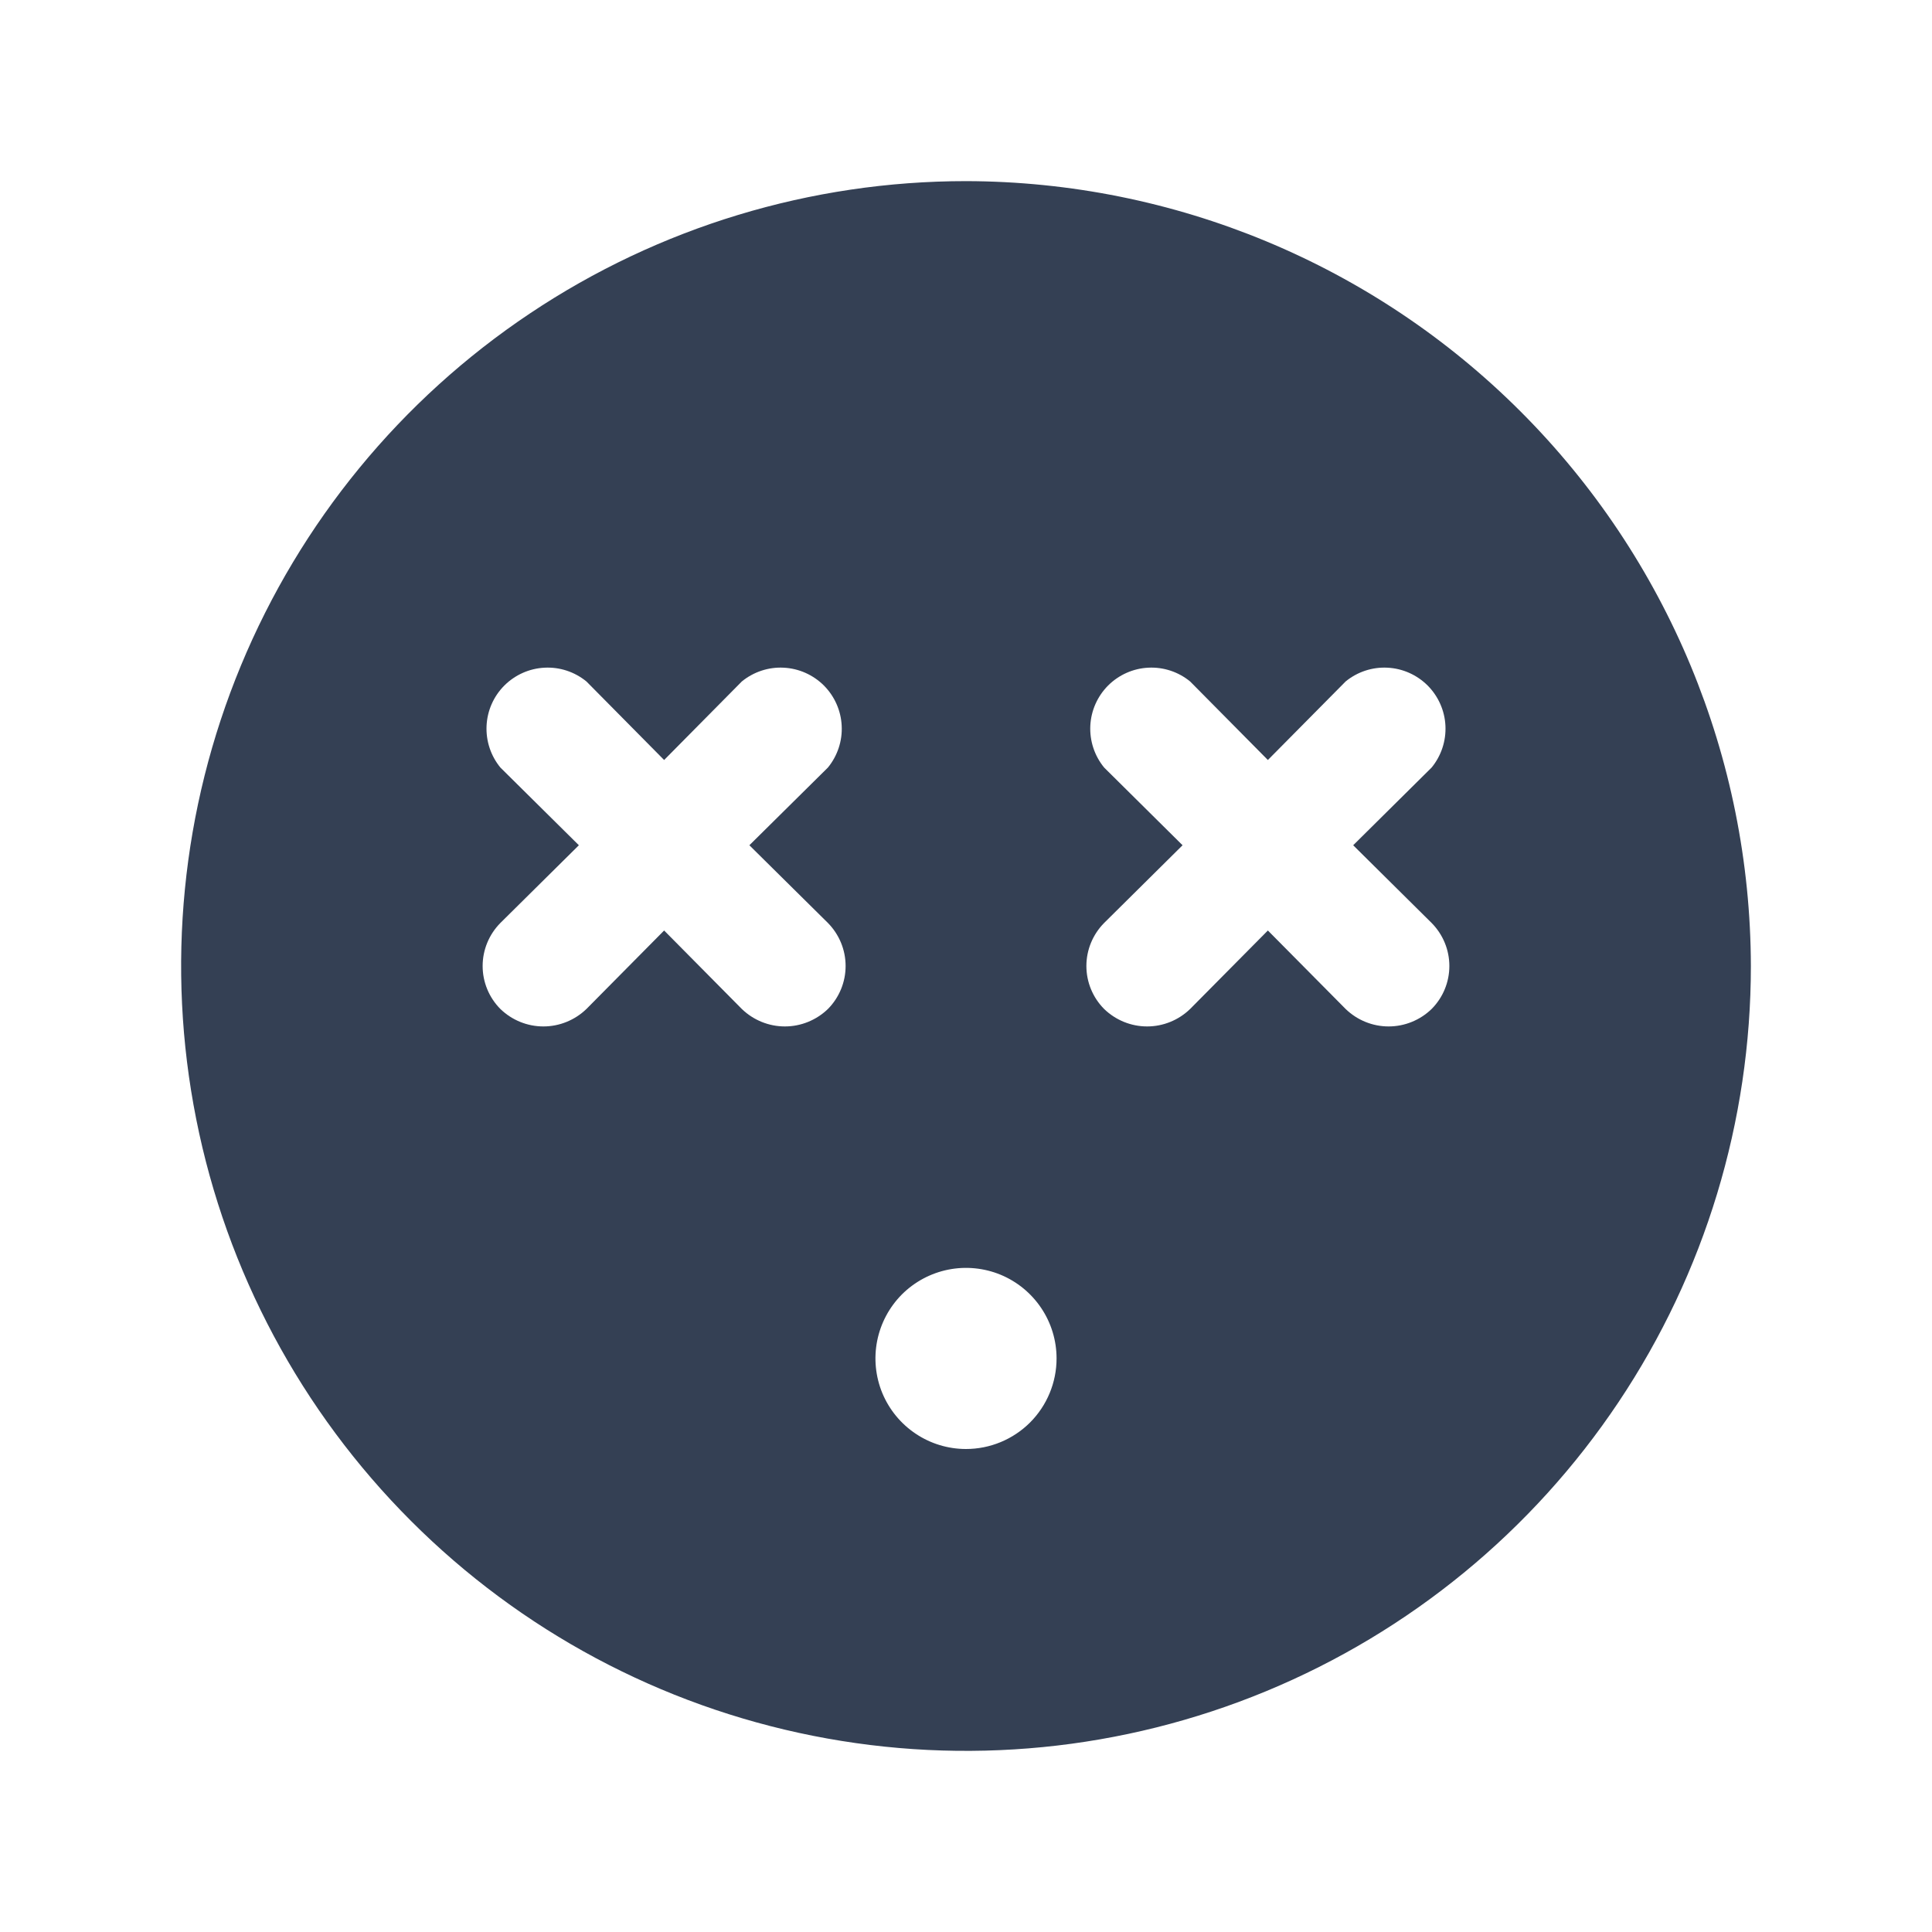 <svg width="32" height="32" viewBox="0 0 32 32" fill="none" xmlns="http://www.w3.org/2000/svg">
<path d="M16 3C13.429 3 10.915 3.762 8.778 5.191C6.64 6.619 4.974 8.65 3.99 11.025C3.006 13.401 2.748 16.014 3.25 18.536C3.751 21.058 4.99 23.374 6.808 25.192C8.626 27.011 10.942 28.249 13.464 28.75C15.986 29.252 18.599 28.994 20.975 28.01C23.35 27.026 25.381 25.36 26.809 23.222C28.238 21.085 29 18.571 29 16C28.993 12.554 27.622 9.251 25.185 6.815C22.749 4.378 19.446 3.007 16 3ZM13.713 15.287C13.9 15.477 14.006 15.733 14.006 16C14.006 16.267 13.9 16.523 13.713 16.712C13.521 16.897 13.266 17.001 13 17.001C12.734 17.001 12.479 16.897 12.287 16.712L11 15.412L9.713 16.712C9.521 16.897 9.266 17.001 9 17.001C8.734 17.001 8.479 16.897 8.288 16.712C8.1 16.523 7.994 16.267 7.994 16C7.994 15.733 8.1 15.477 8.288 15.287L9.588 14L8.288 12.713C8.128 12.518 8.047 12.271 8.059 12.021C8.071 11.769 8.176 11.532 8.354 11.354C8.532 11.177 8.769 11.071 9.02 11.059C9.272 11.046 9.518 11.128 9.713 11.287L11 12.588L12.287 11.287C12.482 11.128 12.729 11.046 12.979 11.059C13.231 11.071 13.468 11.177 13.646 11.354C13.823 11.532 13.929 11.769 13.941 12.021C13.954 12.271 13.872 12.518 13.713 12.713L12.412 14L13.713 15.287ZM16 24C15.703 24 15.413 23.912 15.167 23.747C14.92 23.582 14.728 23.348 14.614 23.074C14.501 22.8 14.471 22.498 14.529 22.207C14.587 21.916 14.73 21.649 14.939 21.439C15.149 21.23 15.416 21.087 15.707 21.029C15.998 20.971 16.3 21.001 16.574 21.114C16.848 21.228 17.082 21.42 17.247 21.667C17.412 21.913 17.5 22.203 17.5 22.5C17.5 22.898 17.342 23.279 17.061 23.561C16.779 23.842 16.398 24 16 24ZM23.712 15.287C23.9 15.477 24.006 15.733 24.006 16C24.006 16.267 23.9 16.523 23.712 16.712C23.521 16.897 23.266 17.001 23 17.001C22.734 17.001 22.479 16.897 22.288 16.712L21 15.412L19.712 16.712C19.521 16.897 19.266 17.001 19 17.001C18.734 17.001 18.479 16.897 18.288 16.712C18.1 16.523 17.994 16.267 17.994 16C17.994 15.733 18.1 15.477 18.288 15.287L19.587 14L18.288 12.713C18.128 12.518 18.047 12.271 18.059 12.021C18.071 11.769 18.177 11.532 18.354 11.354C18.532 11.177 18.769 11.071 19.02 11.059C19.271 11.046 19.518 11.128 19.712 11.287L21 12.588L22.288 11.287C22.482 11.128 22.729 11.046 22.98 11.059C23.231 11.071 23.468 11.177 23.646 11.354C23.823 11.532 23.929 11.769 23.941 12.021C23.953 12.271 23.872 12.518 23.712 12.713L22.413 14L23.712 15.287Z" fill="#344054"/>
</svg>

